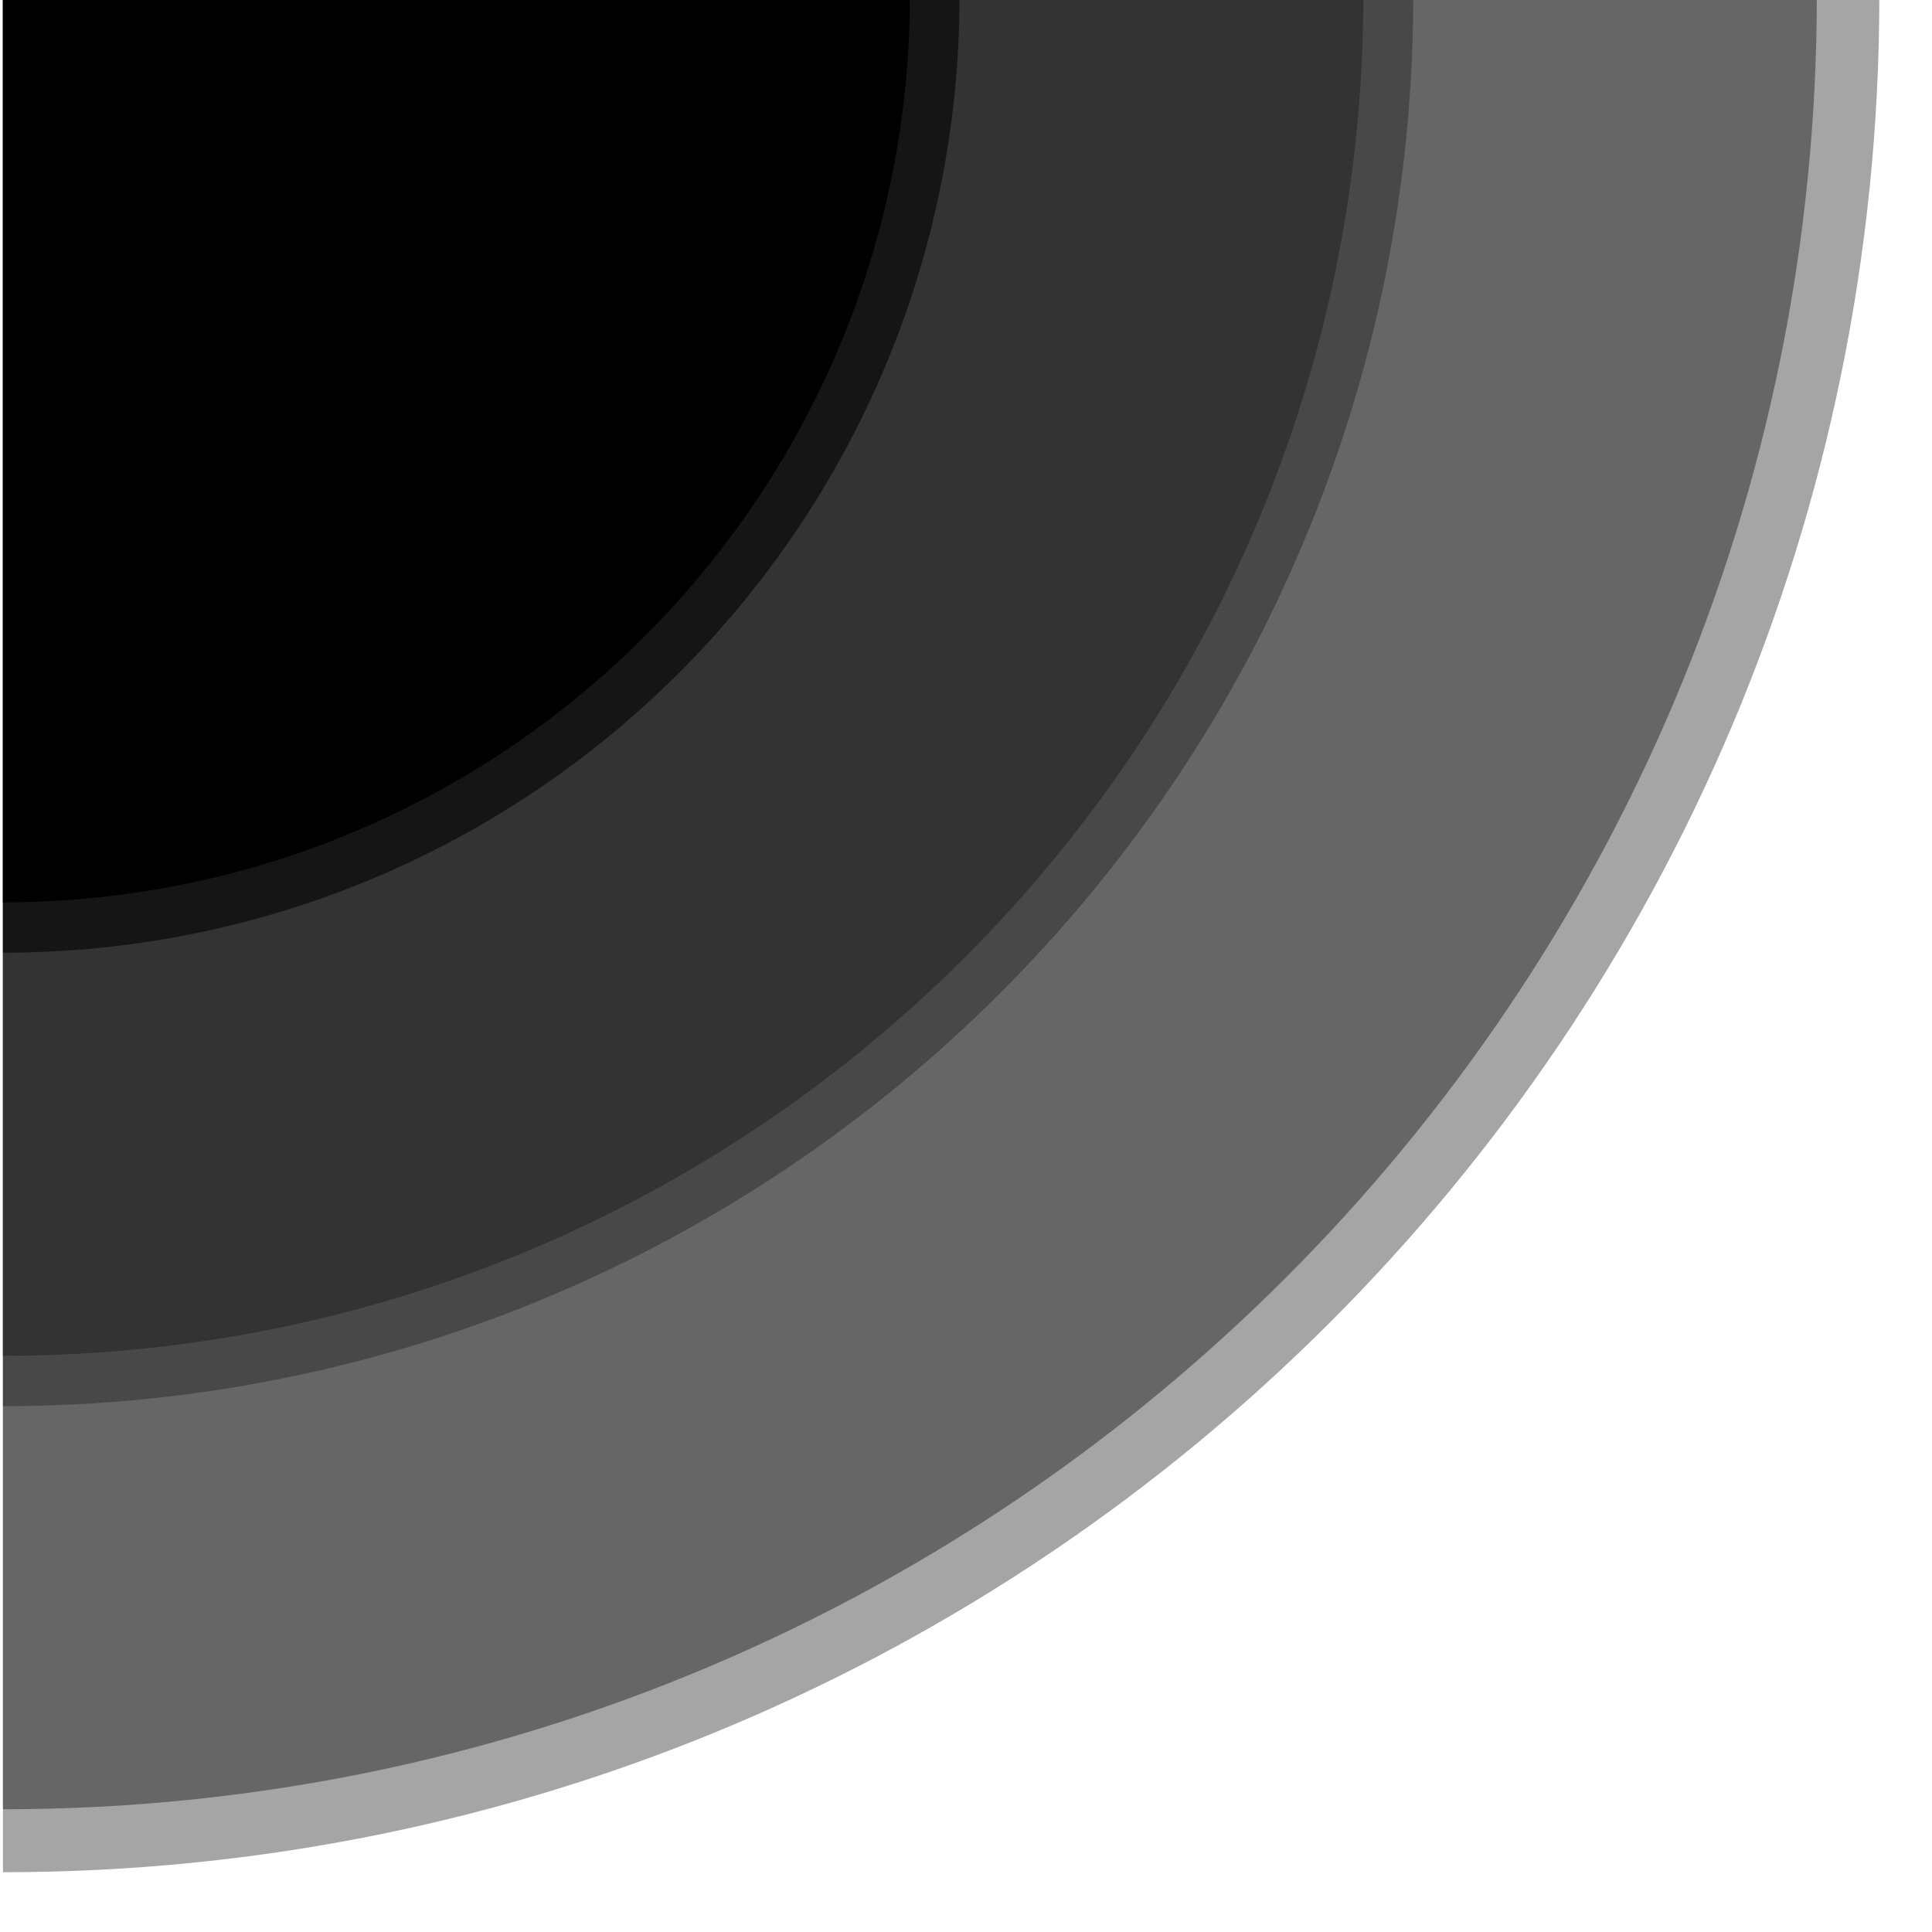 <?xml version="1.0" encoding="UTF-8" standalone="no"?>
<!-- Created with Inkscape (http://www.inkscape.org/) -->

<svg
   xmlns:dc="http://purl.org/dc/elements/1.1/"
   xmlns:cc="http://creativecommons.org/ns#"
   xmlns:rdf="http://www.w3.org/1999/02/22-rdf-syntax-ns#"
   xmlns:svg="http://www.w3.org/2000/svg"
   xmlns="http://www.w3.org/2000/svg"
   xmlns:sodipodi="http://sodipodi.sourceforge.net/DTD/sodipodi-0.dtd"
   xmlns:inkscape="http://www.inkscape.org/namespaces/inkscape"
   width="75mm"
   height="75mm"
   viewBox="0 0 265.748 265.748"
   id="svg2"
   version="1.1"
   inkscape:version="0.91 r13725"
   sodipodi:docname="logo.svg"
   inkscape:export-filename="/home/torran/Documents/Projects/personal-react/public/images/logo-bg.png"
   inkscape:export-xdpi="90"
   inkscape:export-ydpi="90">
  <defs
     id="defs4">
    <filter
       style="color-interpolation-filters:sRGB"
       inkscape:label="Blur"
       id="filter4399">
      <feGaussianBlur
         stdDeviation="2 2"
         result="blur"
         id="feGaussianBlur4401" />
    </filter>
    <filter
       style="color-interpolation-filters:sRGB"
       inkscape:label="Blur"
       id="filter4403">
      <feGaussianBlur
         stdDeviation="2 2"
         result="blur"
         id="feGaussianBlur4405" />
    </filter>
    <filter
       style="color-interpolation-filters:sRGB"
       inkscape:label="Blur"
       id="filter4407">
      <feGaussianBlur
         stdDeviation="2 2"
         result="blur"
         id="feGaussianBlur4409" />
    </filter>
  </defs>
  <sodipodi:namedview
     id="base"
     pagecolor="#ffffff"
     bordercolor="#666666"
     borderopacity="1.0"
     inkscape:pageopacity="0.0"
     inkscape:pageshadow="2"
     inkscape:zoom="1.2432572"
     inkscape:cx="72.005217"
     inkscape:cy="9.5093565"
     inkscape:document-units="px"
     inkscape:current-layer="layer1"
     showgrid="false"
     inkscape:window-width="1855"
     inkscape:window-height="1056"
     inkscape:window-x="65"
     inkscape:window-y="24"
     inkscape:window-maximized="1"
     fit-margin-top="0"
     fit-margin-left="0"
     fit-margin-right="0"
     fit-margin-bottom="0" />
  <g
     inkscape:label="Layer 1"
     inkscape:groupmode="layer"
     id="layer1"
     transform="translate(-441.076,-195.622)">
    <g
       id="g4256" />
    <g
       id="g4411"
       transform="matrix(2.495,0,0,2.495,-53.825,-141.077)">
      <path
         style="fill:#666666;fill-opacity:0.588;stroke:none;stroke-width:3.878;stroke-miterlimit:4;stroke-dasharray:none;stroke-opacity:1;filter:url(#filter4399)"
         d="m 301.966,134.72 c 0,57.132 -46.314,103.446 -103.446,103.446 l 0,-104.196 z"
         id="path4397"
         inkscape:connector-curvature="0"
         sodipodi:nodetypes="cccc" />
      <path
         sodipodi:nodetypes="cccc"
         inkscape:connector-curvature="0"
         id="circle4254"
         d="m 298.52,134.695 c 0,55.228 -44.772,100 -100,100 l 0,-100.725 z"
         style="fill:#666666;fill-opacity:1;stroke:none;stroke-width:3.878;stroke-miterlimit:4;stroke-dasharray:none;stroke-opacity:1" />
      <path
         style="fill:#333333;fill-opacity:0.588;stroke:none;stroke-width:3.878;stroke-miterlimit:4;stroke-dasharray:none;stroke-opacity:1;filter:url(#filter4403)"
         d="m 276.271,134.721 c 0,42.94 -34.81,77.751 -77.751,77.751 l 0,-78.494 z"
         id="path4395"
         inkscape:connector-curvature="0"
         sodipodi:nodetypes="cccc" />
      <path
         sodipodi:nodetypes="cccc"
         inkscape:connector-curvature="0"
         id="circle4250"
         d="m 273.52,134.695 c 0,41.421 -33.579,75 -75,75 l 0,-75.717 z"
         style="fill:#333333;fill-opacity:1;stroke:none;stroke-width:3.878;stroke-miterlimit:4;stroke-dasharray:none;stroke-opacity:1" />
      <path
         style="fill:#000000;fill-opacity:0.588;stroke:none;stroke-width:3.878;stroke-miterlimit:4;stroke-dasharray:none;stroke-opacity:1;filter:url(#filter4407)"
         d="m 251.257,134.735 c 0,29.126 -23.611,52.737 -52.737,52.737 l 0,-53.504 z"
         id="path4393"
         inkscape:connector-curvature="0"
         sodipodi:nodetypes="cccc" />
      <path
         sodipodi:nodetypes="cccc"
         inkscape:connector-curvature="0"
         id="path4142"
         d="m 248.52,134.695 c 0,27.614 -22.386,50 -50,50 l 0,-50.727 z"
         style="fill:#000000;fill-opacity:1;stroke:none;stroke-width:3.878;stroke-miterlimit:4;stroke-dasharray:none;stroke-opacity:1" />
    </g>
  </g>
</svg>
